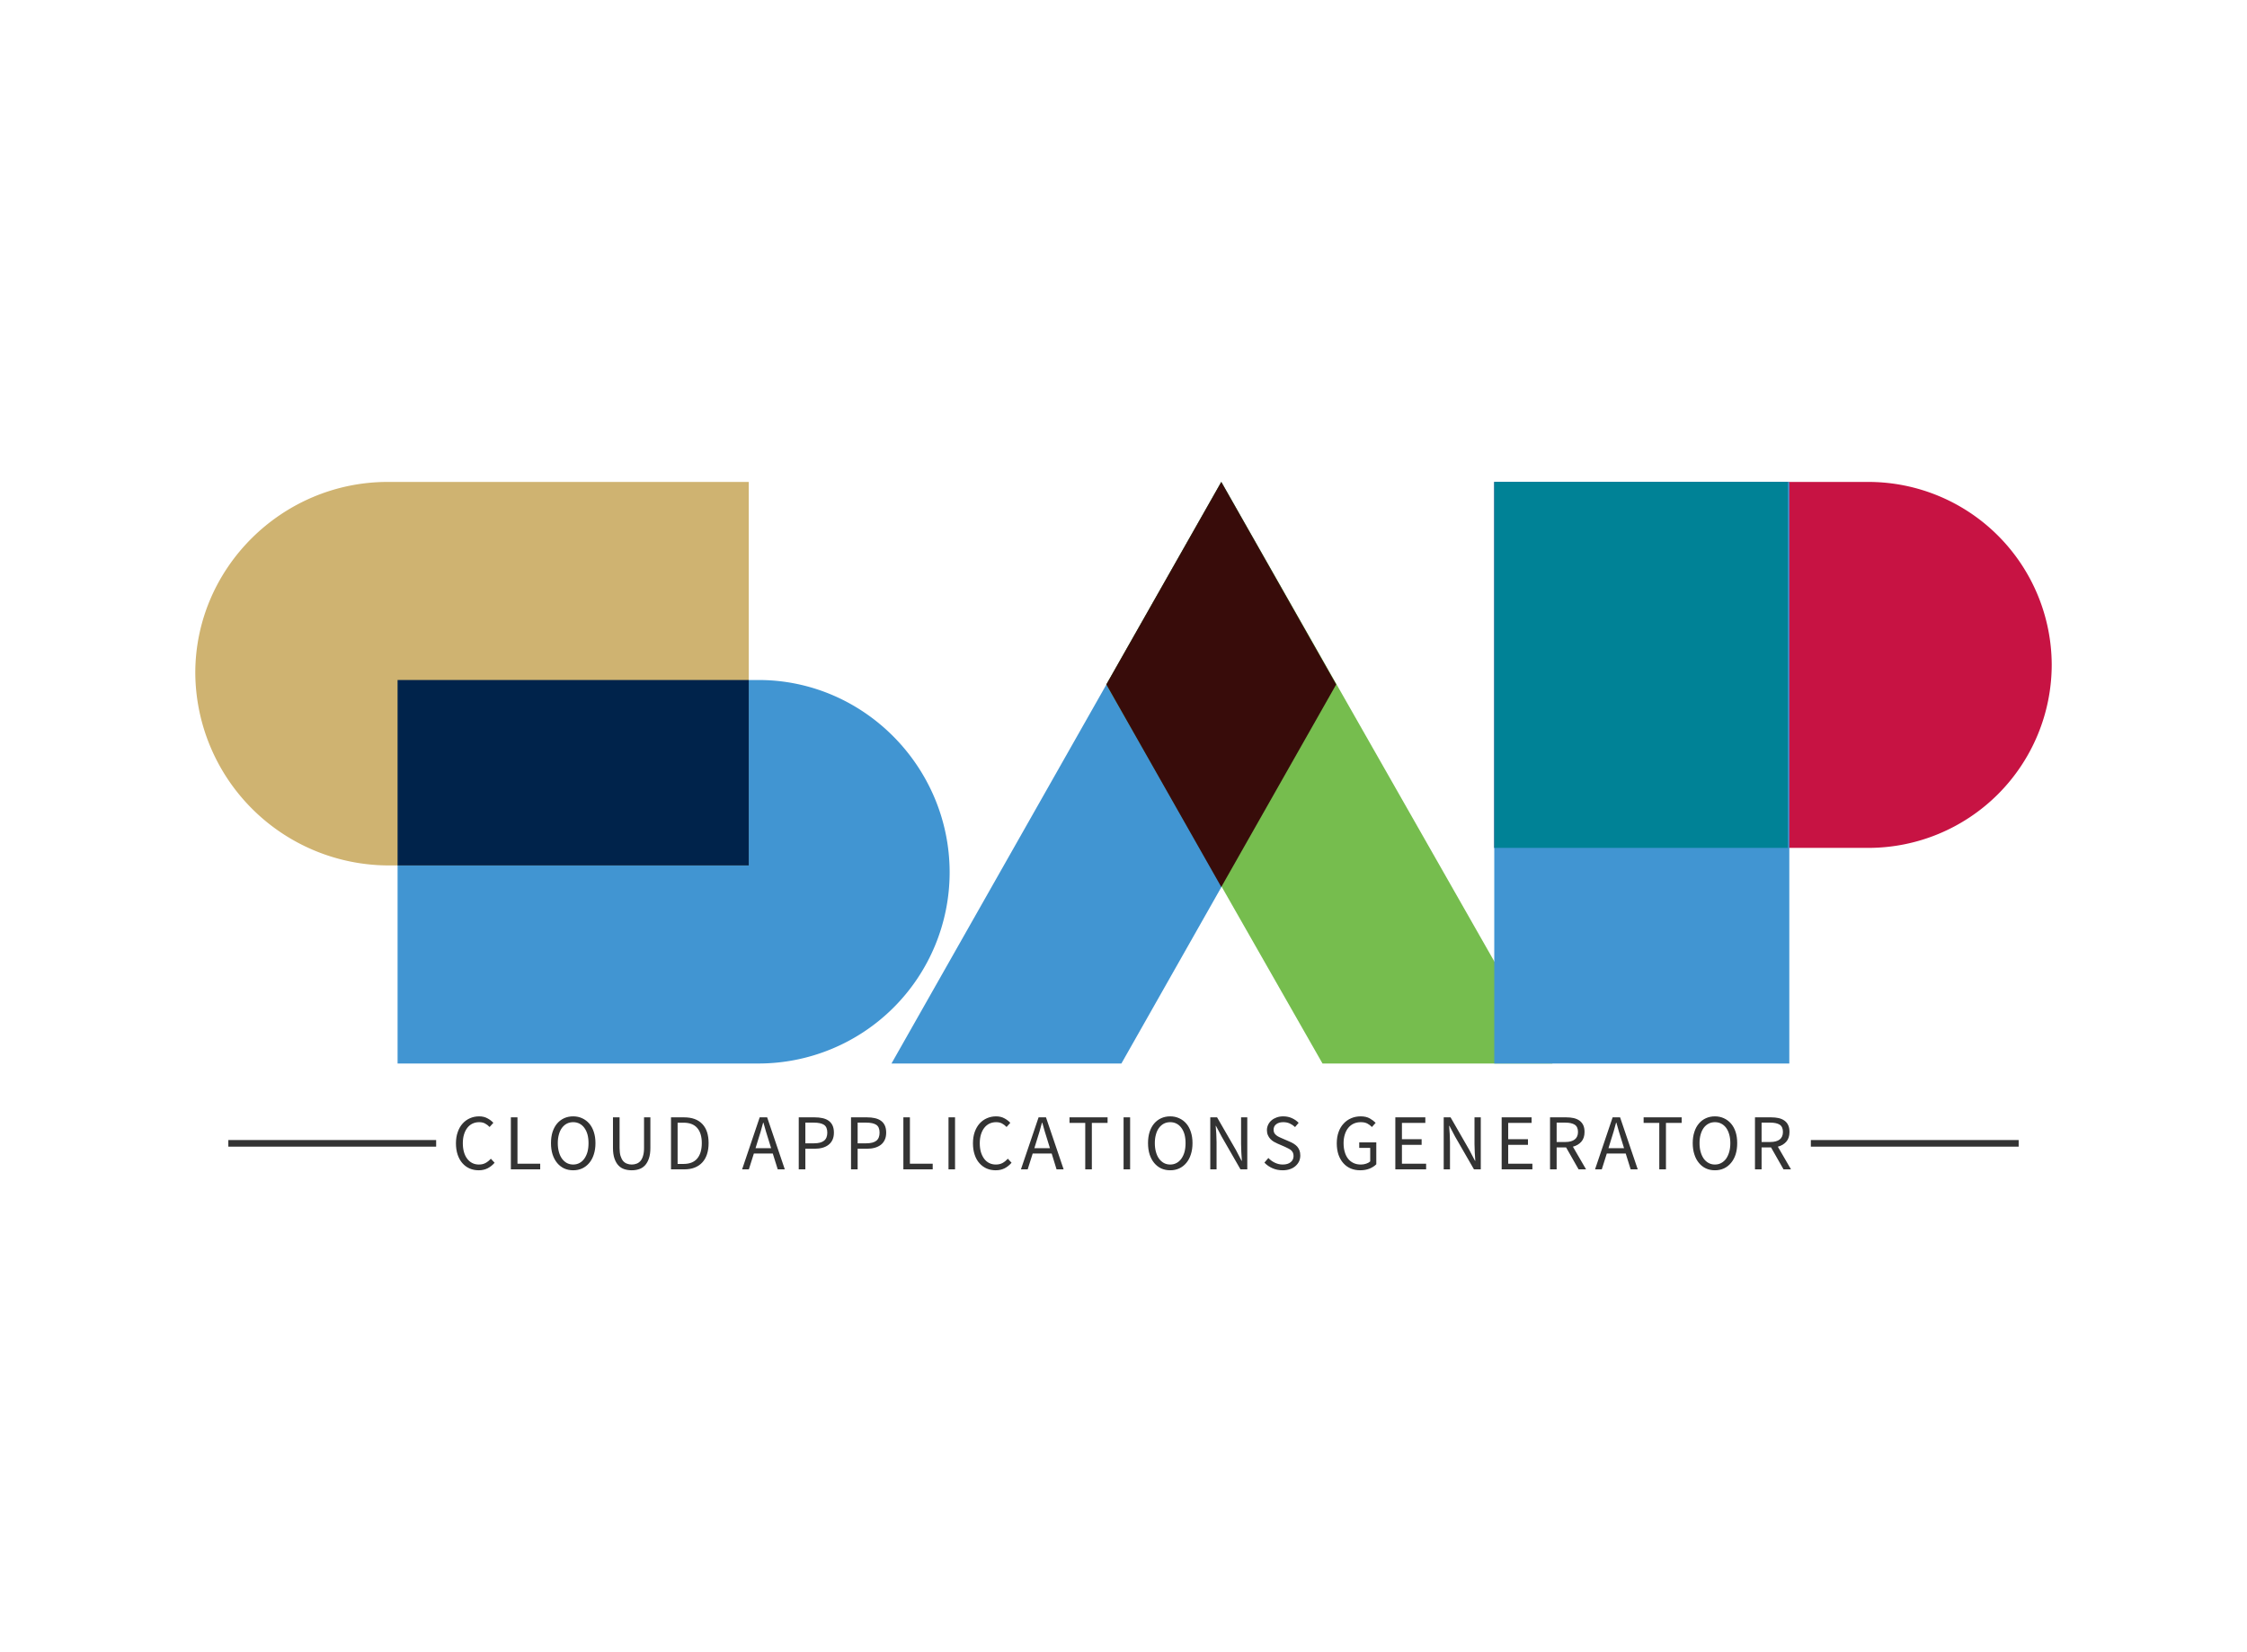 <svg data-v-70b83f88="" version="1.0" xmlns="http://www.w3.org/2000/svg" xmlns:xlink="http://www.w3.org/1999/xlink" width="100%" height="100%" viewBox="0 0 340 250" preserveAspectRatio="xMidYMid meet" color-interpolation-filters="sRGB" style="margin: auto;">   <g data-v-70b83f88="" fill="#333" class="iconlettersvg-g iconlettersvg" transform="translate(29.55,72.922)">
  <g>
  <g class="tp-name" transform="translate(0,0)">
    <g transform="scale(1.76)">
      <g transform="translate(0, 0)">
        <g class="name-imagesvg">
          <g>
          <rect fill="#333" fill-opacity="0" stroke-width="2" x="0" y="0" width="64.854" height="50" class="image-rect">
          </rect> <svg x="0" y="0" width="64.854" height="50" filtersec="colorsb6042885752" class="image-svg-svg primary" style="overflow: visible;">
          <svg xmlns="http://www.w3.org/2000/svg" viewBox="0 0 161.02 124.14">
            <title>S</title>
            <path d="M43.18 42.28h77.06c22.49 0 40.78 18.59 40.78 41.08a40.82 40.82 0 0 1-40.78 40.78H43.18z" fill="#4195d2">
            </path>
            <path d="M118.14 81.86H41.08A41.34 41.34 0 0 1 0 40.78C0 18.29 18.59 0 41.08 0h77.06z" fill="#cfb371">
            </path>
            <path fill="#00234b" d="M118.14 81.86H43.18V42.28h74.96v39.58z">
            </path>
          </svg>
        </svg> <!---->
      </g>
    </g>
  </g>
  <g transform="translate(59.854, 0)">
    <g class="name-imagesvg">
      <g>
      <rect fill="#333" fill-opacity="0" stroke-width="2" x="0" y="0" width="56.823" height="50" class="image-rect">
      </rect> <svg x="0" y="0" width="56.823" height="50" filtersec="colorsb1352256464" class="image-svg-svg primary" style="overflow: visible;">
      <svg xmlns="http://www.w3.org/2000/svg" viewBox="0 0 144.83 127.44">
        <title>A</title>
        <path fill="#4195d2" d="M0 127.44h50.38l47.07-83.06L72.27 0 0 127.44z">
        </path>
        <path fill="#76bd4e" d="M144.83 127.44H94.45L47.08 44.38 72.27 0l72.56 127.44z">
        </path>
        <path fill="#380c0a" d="M72.27 88.76l25.18-44.38L72.27 0 47.08 44.38l25.19 44.38z">
        </path>
      </svg>
    </svg> <!---->
  </g>
</g>
</g>
<g transform="translate(111.677, 0)">
  <g class="name-imagesvg">
    <g>
    <rect fill="#333" fill-opacity="0" stroke-width="2" x="0" y="0" width="47.926" height="50" class="image-rect">
    </rect> <svg x="0" y="0" width="47.926" height="50" filtersec="colorsb5025638041" class="image-svg-svg primary" style="overflow: visible;">
    <svg xmlns="http://www.w3.org/2000/svg" viewBox="0 0 117.84 122.94">
      <title>P</title>
      <path d="M0 0h79.16a38.77 38.77 0 0 1 38.68 38.68 38.77 38.77 0 0 1-38.68 38.68H0z" fill="#c71343">
      </path>
      <path fill="#4195d2" d="M0 0h62.37v122.94H0z">
      </path>
      <path fill="#008296" d="M62.07 0H0v77.36h62.07V0z">
      </path>
    </svg>
  </svg> <!---->
</g>
</g>
</g>
</g>
</g>
</g> <g data-gra="path-slogan" fill-rule="" class="tp-slogan" fill="#333" transform="translate(5,96)">
<rect x="0" height="1" y="3.58" width="31.445">
</rect> <rect height="1" y="3.58" width="31.445" x="239.455">
</rect> <g transform="translate(34.445,0)">
<g transform="scale(1)">
  <path d="M0.62-3.94L0.62-3.94Q0.62-4.88 0.89-5.64Q1.15-6.40 1.62-6.92Q2.09-7.45 2.73-7.73Q3.37-8.02 4.13-8.02L4.13-8.02Q4.85-8.02 5.39-7.72Q5.93-7.43 6.28-7.04L6.28-7.04L5.71-6.41Q5.40-6.74 5.02-6.94Q4.64-7.14 4.14-7.14L4.14-7.14Q3.58-7.14 3.12-6.92Q2.66-6.70 2.34-6.28Q2.02-5.87 1.84-5.28Q1.66-4.69 1.66-3.96L1.66-3.96Q1.66-3.22 1.83-2.62Q2.00-2.03 2.32-1.61Q2.63-1.19 3.08-0.96Q3.53-0.73 4.09-0.73L4.09-0.73Q4.67-0.73 5.09-0.96Q5.52-1.19 5.90-1.61L5.90-1.61L6.47-1.00Q6-0.46 5.41-0.16Q4.82 0.14 4.07 0.14L4.07 0.14Q3.32 0.14 2.69-0.13Q2.06-0.41 1.60-0.93Q1.14-1.45 0.88-2.21Q0.62-2.98 0.62-3.94ZM8.93 0L8.93-7.87L9.93-7.87L9.93-0.85L13.37-0.85L13.37 0L8.93 0ZM18.36 0.14L18.36 0.14Q17.61 0.14 16.99-0.14Q16.38-0.43 15.93-0.97Q15.49-1.50 15.24-2.26Q15.00-3.02 15.00-3.97L15.00-3.97Q15.00-4.92 15.24-5.67Q15.49-6.42 15.93-6.94Q16.38-7.46 16.99-7.74Q17.61-8.02 18.36-8.02L18.36-8.02Q19.10-8.02 19.72-7.73Q20.34-7.45 20.79-6.93Q21.24-6.41 21.48-5.66Q21.73-4.91 21.73-3.97L21.73-3.97Q21.73-3.02 21.48-2.26Q21.24-1.50 20.79-0.97Q20.34-0.43 19.72-0.14Q19.10 0.14 18.36 0.14ZM18.36-0.73L18.36-0.73Q18.88-0.73 19.31-0.96Q19.74-1.19 20.04-1.61Q20.35-2.04 20.52-2.63Q20.68-3.23 20.68-3.97L20.68-3.97Q20.68-4.70 20.52-5.29Q20.35-5.88 20.04-6.29Q19.74-6.70 19.31-6.92Q18.88-7.14 18.36-7.14L18.36-7.14Q17.83-7.14 17.40-6.92Q16.98-6.70 16.67-6.29Q16.36-5.88 16.20-5.29Q16.03-4.70 16.03-3.97L16.03-3.97Q16.03-3.23 16.20-2.63Q16.36-2.04 16.67-1.61Q16.98-1.19 17.40-0.96Q17.83-0.73 18.36-0.73ZM24.38-3.25L24.38-7.87L25.38-7.87L25.38-3.23Q25.38-2.52 25.52-2.04Q25.67-1.56 25.91-1.27Q26.16-0.98 26.50-0.86Q26.83-0.73 27.22-0.73L27.22-0.73Q27.61-0.73 27.95-0.86Q28.28-0.98 28.54-1.27Q28.79-1.56 28.93-2.04Q29.08-2.52 29.08-3.23L29.08-3.23L29.08-7.87L30.04-7.87L30.04-3.25Q30.04-2.30 29.82-1.66Q29.60-1.01 29.23-0.61Q28.85-0.20 28.33-0.03Q27.82 0.14 27.22 0.14L27.22 0.14Q26.62 0.14 26.09-0.03Q25.57-0.20 25.19-0.61Q24.82-1.01 24.60-1.66Q24.38-2.30 24.38-3.25L24.38-3.25ZM33.16 0L33.16-7.87L35.13-7.87Q36.95-7.87 37.90-6.86Q38.85-5.86 38.85-3.97L38.85-3.97Q38.85-3.04 38.61-2.30Q38.37-1.56 37.90-1.05Q37.43-0.54 36.75-0.27Q36.06 0 35.18 0L35.18 0L33.16 0ZM34.16-0.82L35.06-0.82Q36.44-0.82 37.13-1.64Q37.82-2.47 37.82-3.97L37.82-3.97Q37.82-5.47 37.13-6.26Q36.44-7.06 35.06-7.06L35.06-7.06L34.16-7.06L34.16-0.82ZM45.95-3.20L48.31-3.20L47.94-4.40Q47.72-5.06 47.53-5.72Q47.34-6.37 47.15-7.06L47.15-7.06L47.10-7.06Q46.92-6.37 46.73-5.72Q46.54-5.06 46.32-4.40L46.32-4.40L45.95-3.20ZM49.31 0L48.56-2.40L45.70-2.40L44.94 0L43.92 0L46.58-7.87L47.71-7.87L50.38 0L49.31 0ZM52.49 0L52.49-7.87L54.90-7.87Q55.55-7.87 56.09-7.75Q56.63-7.63 57.01-7.36Q57.39-7.09 57.60-6.65Q57.81-6.20 57.81-5.56L57.81-5.56Q57.81-4.93 57.60-4.48Q57.39-4.02 57.00-3.72Q56.62-3.42 56.09-3.27Q55.55-3.12 54.90-3.12L54.90-3.12L53.49-3.12L53.49 0L52.49 0ZM53.49-3.94L54.78-3.94Q55.82-3.94 56.31-4.33Q56.81-4.72 56.81-5.56L56.81-5.56Q56.81-6.41 56.31-6.74Q55.80-7.07 54.78-7.07L54.78-7.07L53.49-7.07L53.49-3.94ZM60.40 0L60.40-7.87L62.82-7.87Q63.46-7.87 64.00-7.75Q64.54-7.63 64.92-7.36Q65.30-7.09 65.51-6.65Q65.72-6.20 65.72-5.56L65.72-5.56Q65.72-4.93 65.51-4.48Q65.30-4.02 64.92-3.72Q64.53-3.42 64.00-3.27Q63.46-3.12 62.82-3.12L62.82-3.12L61.40-3.12L61.40 0L60.40 0ZM61.40-3.94L62.70-3.94Q63.73-3.94 64.23-4.33Q64.72-4.72 64.72-5.56L64.72-5.56Q64.72-6.41 64.22-6.74Q63.72-7.07 62.70-7.07L62.70-7.07L61.40-7.07L61.40-3.94ZM68.32 0L68.32-7.87L69.31-7.87L69.31-0.85L72.76-0.85L72.76 0L68.32 0ZM75.15 0L75.15-7.87L76.14-7.87L76.14 0L75.15 0ZM78.85-3.94L78.85-3.94Q78.85-4.88 79.11-5.64Q79.38-6.40 79.84-6.92Q80.31-7.45 80.95-7.73Q81.60-8.02 82.35-8.02L82.35-8.02Q83.07-8.02 83.61-7.72Q84.15-7.43 84.50-7.04L84.50-7.04L83.94-6.41Q83.62-6.74 83.25-6.94Q82.87-7.14 82.36-7.14L82.36-7.14Q81.80-7.14 81.34-6.92Q80.89-6.70 80.56-6.28Q80.24-5.87 80.06-5.28Q79.88-4.69 79.88-3.96L79.88-3.96Q79.88-3.22 80.05-2.62Q80.23-2.03 80.54-1.61Q80.85-1.19 81.30-0.96Q81.75-0.73 82.32-0.73L82.32-0.73Q82.89-0.73 83.32-0.96Q83.74-1.19 84.13-1.61L84.13-1.61L84.69-1.00Q84.22-0.46 83.64-0.16Q83.05 0.14 82.29 0.14L82.29 0.14Q81.55 0.14 80.92-0.13Q80.29-0.41 79.83-0.93Q79.36-1.45 79.11-2.21Q78.85-2.98 78.85-3.94ZM88.14-3.20L90.50-3.20L90.13-4.40Q89.92-5.06 89.72-5.72Q89.53-6.37 89.34-7.06L89.34-7.06L89.29-7.06Q89.11-6.37 88.92-5.72Q88.73-5.06 88.51-4.40L88.51-4.40L88.14-3.20ZM91.50 0L90.76-2.40L87.89-2.40L87.13 0L86.11 0L88.78-7.87L89.90-7.87L92.57 0L91.50 0ZM95.84 0L95.84-7.03L93.46-7.03L93.46-7.87L99.22-7.87L99.22-7.03L96.84-7.03L96.84 0L95.84 0ZM101.64 0L101.64-7.87L102.63-7.87L102.63 0L101.64 0ZM108.70 0.14L108.70 0.14Q107.95 0.14 107.33-0.14Q106.72-0.43 106.27-0.97Q105.83-1.50 105.58-2.26Q105.34-3.02 105.34-3.97L105.34-3.97Q105.34-4.92 105.58-5.67Q105.83-6.42 106.27-6.94Q106.72-7.46 107.33-7.74Q107.95-8.02 108.70-8.02L108.70-8.02Q109.44-8.02 110.06-7.73Q110.68-7.45 111.13-6.93Q111.58-6.41 111.82-5.66Q112.07-4.91 112.07-3.97L112.07-3.97Q112.07-3.02 111.82-2.26Q111.58-1.50 111.13-0.97Q110.68-0.43 110.06-0.14Q109.44 0.14 108.70 0.14ZM108.70-0.73L108.70-0.73Q109.22-0.73 109.65-0.96Q110.08-1.19 110.38-1.61Q110.69-2.04 110.86-2.63Q111.02-3.23 111.02-3.97L111.02-3.97Q111.02-4.70 110.86-5.29Q110.69-5.88 110.38-6.29Q110.08-6.70 109.65-6.92Q109.22-7.14 108.70-7.14L108.70-7.14Q108.17-7.14 107.74-6.92Q107.32-6.70 107.01-6.29Q106.70-5.88 106.54-5.29Q106.37-4.70 106.37-3.97L106.37-3.97Q106.37-3.23 106.54-2.63Q106.70-2.04 107.01-1.61Q107.32-1.19 107.74-0.96Q108.17-0.73 108.70-0.73ZM114.76 0L114.76-7.87L115.79-7.87L118.64-2.93L119.49-1.30L119.54-1.30Q119.50-1.90 119.46-2.54Q119.42-3.18 119.42-3.80L119.42-3.80L119.42-7.87L120.36-7.87L120.36 0L119.33 0L116.48-4.96L115.62-6.58L115.58-6.58Q115.62-5.98 115.67-5.36Q115.71-4.74 115.71-4.12L115.71-4.12L115.71 0L114.76 0ZM122.95-1.02L123.55-1.72Q123.97-1.27 124.54-1.00Q125.11-0.73 125.72-0.73L125.72-0.73Q126.50-0.73 126.93-1.09Q127.36-1.44 127.36-2.02L127.36-2.02Q127.36-2.32 127.26-2.53Q127.16-2.74 126.99-2.89Q126.81-3.04 126.57-3.16Q126.33-3.28 126.06-3.41L126.06-3.41L124.93-3.90Q124.65-4.02 124.36-4.19Q124.08-4.36 123.85-4.60Q123.62-4.84 123.48-5.17Q123.33-5.50 123.33-5.93L123.33-5.93Q123.33-6.37 123.52-6.76Q123.70-7.14 124.03-7.42Q124.36-7.70 124.81-7.86Q125.26-8.02 125.80-8.02L125.80-8.02Q126.51-8.02 127.11-7.75Q127.71-7.48 128.13-7.04L128.13-7.04L127.59-6.40Q127.23-6.74 126.79-6.94Q126.36-7.14 125.80-7.14L125.80-7.14Q125.14-7.14 124.74-6.83Q124.34-6.53 124.34-5.99L124.34-5.99Q124.34-5.70 124.45-5.50Q124.57-5.30 124.76-5.15Q124.95-5.00 125.18-4.89Q125.41-4.78 125.65-4.68L125.65-4.68L126.76-4.20Q127.10-4.06 127.40-3.87Q127.70-3.68 127.92-3.44Q128.13-3.19 128.26-2.86Q128.38-2.53 128.38-2.10L128.38-2.10Q128.38-1.63 128.20-1.22Q128.01-0.82 127.66-0.51Q127.32-0.20 126.82-0.03Q126.33 0.14 125.71 0.14L125.71 0.14Q124.88 0.14 124.17-0.17Q123.46-0.48 122.95-1.02L122.95-1.02ZM133.90-3.94L133.90-3.94Q133.90-4.88 134.17-5.64Q134.44-6.40 134.93-6.92Q135.41-7.45 136.07-7.73Q136.73-8.02 137.52-8.02L137.52-8.02Q138.34-8.02 138.89-7.71Q139.43-7.40 139.78-7.04L139.78-7.04L139.22-6.41Q138.92-6.72 138.53-6.93Q138.14-7.14 137.54-7.14L137.54-7.14Q136.94-7.14 136.46-6.92Q135.98-6.70 135.64-6.28Q135.30-5.87 135.12-5.28Q134.93-4.69 134.93-3.96L134.93-3.96Q134.93-3.22 135.11-2.62Q135.28-2.03 135.61-1.61Q135.94-1.19 136.43-0.96Q136.91-0.73 137.55-0.73L137.55-0.73Q137.97-0.73 138.35-0.86Q138.72-0.98 138.96-1.20L138.96-1.20L138.96-3.25L137.30-3.25L137.30-4.08L139.88-4.08L139.88-0.77Q139.49-0.37 138.86-0.11Q138.23 0.14 137.44 0.14L137.44 0.14Q136.66 0.14 136.01-0.13Q135.36-0.41 134.90-0.93Q134.43-1.45 134.16-2.21Q133.90-2.98 133.90-3.94ZM142.76 0L142.76-7.87L147.30-7.87L147.30-7.03L143.76-7.03L143.76-4.56L146.74-4.56L146.74-3.71L143.76-3.71L143.76-0.85L147.42-0.85L147.42 0L142.76 0ZM150.08 0L150.08-7.87L151.12-7.87L153.96-2.93L154.81-1.30L154.86-1.30Q154.82-1.90 154.78-2.54Q154.74-3.18 154.74-3.80L154.74-3.80L154.74-7.87L155.69-7.87L155.69 0L154.66 0L151.80-4.96L150.95-6.58L150.90-6.58Q150.95-5.98 150.99-5.36Q151.03-4.74 151.03-4.12L151.03-4.12L151.03 0L150.08 0ZM158.85 0L158.85-7.87L163.38-7.87L163.38-7.03L159.84-7.03L159.84-4.56L162.83-4.56L162.83-3.71L159.84-3.71L159.84-0.85L163.50-0.85L163.50 0L158.85 0ZM167.17-7.07L167.17-4.14L168.49-4.14Q169.41-4.14 169.90-4.52Q170.40-4.90 170.40-5.66L170.40-5.66Q170.40-6.44 169.90-6.76Q169.41-7.07 168.49-7.07L168.49-7.07L167.17-7.07ZM171.62 0L170.49 0L168.60-3.32L167.17-3.32L167.17 0L166.17 0L166.17-7.87L168.63-7.87Q169.23-7.87 169.74-7.76Q170.25-7.64 170.62-7.38Q170.98-7.12 171.19-6.70Q171.39-6.28 171.39-5.66L171.39-5.66Q171.39-4.74 170.91-4.19Q170.43-3.64 169.63-3.43L169.63-3.43L171.62 0ZM175.01-3.20L177.37-3.20L177.00-4.40Q176.78-5.06 176.59-5.72Q176.40-6.37 176.21-7.06L176.21-7.06L176.16-7.06Q175.98-6.37 175.79-5.72Q175.60-5.06 175.38-4.40L175.38-4.40L175.01-3.20ZM178.37 0L177.62-2.40L174.76-2.40L174.00 0L172.98 0L175.64-7.87L176.77-7.87L179.44 0L178.37 0ZM182.70 0L182.70-7.03L180.33-7.03L180.33-7.87L186.09-7.87L186.09-7.03L183.71-7.03L183.71 0L182.70 0ZM191.12 0.14L191.12 0.14Q190.38 0.14 189.76-0.14Q189.14-0.43 188.70-0.97Q188.25-1.50 188.01-2.26Q187.76-3.02 187.76-3.97L187.76-3.97Q187.76-4.92 188.01-5.67Q188.25-6.42 188.70-6.94Q189.14-7.46 189.76-7.74Q190.38-8.02 191.12-8.02L191.12-8.02Q191.86-8.02 192.48-7.73Q193.10-7.45 193.55-6.93Q194.00-6.41 194.25-5.66Q194.49-4.91 194.49-3.97L194.49-3.97Q194.49-3.02 194.25-2.26Q194.00-1.50 193.55-0.97Q193.10-0.43 192.48-0.14Q191.86 0.14 191.12 0.14ZM191.12-0.73L191.12-0.73Q191.65-0.73 192.07-0.96Q192.50-1.19 192.81-1.61Q193.11-2.04 193.28-2.63Q193.45-3.23 193.45-3.97L193.45-3.97Q193.45-4.70 193.28-5.29Q193.11-5.88 192.81-6.29Q192.50-6.70 192.07-6.92Q191.65-7.14 191.12-7.14L191.12-7.14Q190.59-7.14 190.17-6.92Q189.74-6.70 189.43-6.29Q189.13-5.88 188.96-5.29Q188.79-4.70 188.79-3.97L188.79-3.97Q188.79-3.23 188.96-2.63Q189.13-2.04 189.43-1.61Q189.74-1.19 190.17-0.96Q190.59-0.73 191.12-0.73ZM198.18-7.07L198.18-4.14L199.50-4.14Q200.42-4.14 200.92-4.52Q201.41-4.90 201.41-5.66L201.41-5.66Q201.41-6.44 200.92-6.76Q200.42-7.07 199.50-7.07L199.50-7.07L198.18-7.07ZM202.63 0L201.50 0L199.61-3.32L198.18-3.32L198.18 0L197.18 0L197.18-7.87L199.64-7.87Q200.24-7.87 200.75-7.76Q201.26-7.64 201.63-7.38Q202.00-7.12 202.20-6.70Q202.40-6.28 202.40-5.66L202.40-5.66Q202.40-4.74 201.92-4.19Q201.44-3.64 200.64-3.43L200.64-3.43L202.63 0Z" transform="translate(-0.624, 8.016)">
  </path>
</g>
</g>
</g>
</g>
<defs v-gra="od">
</defs>
</svg>